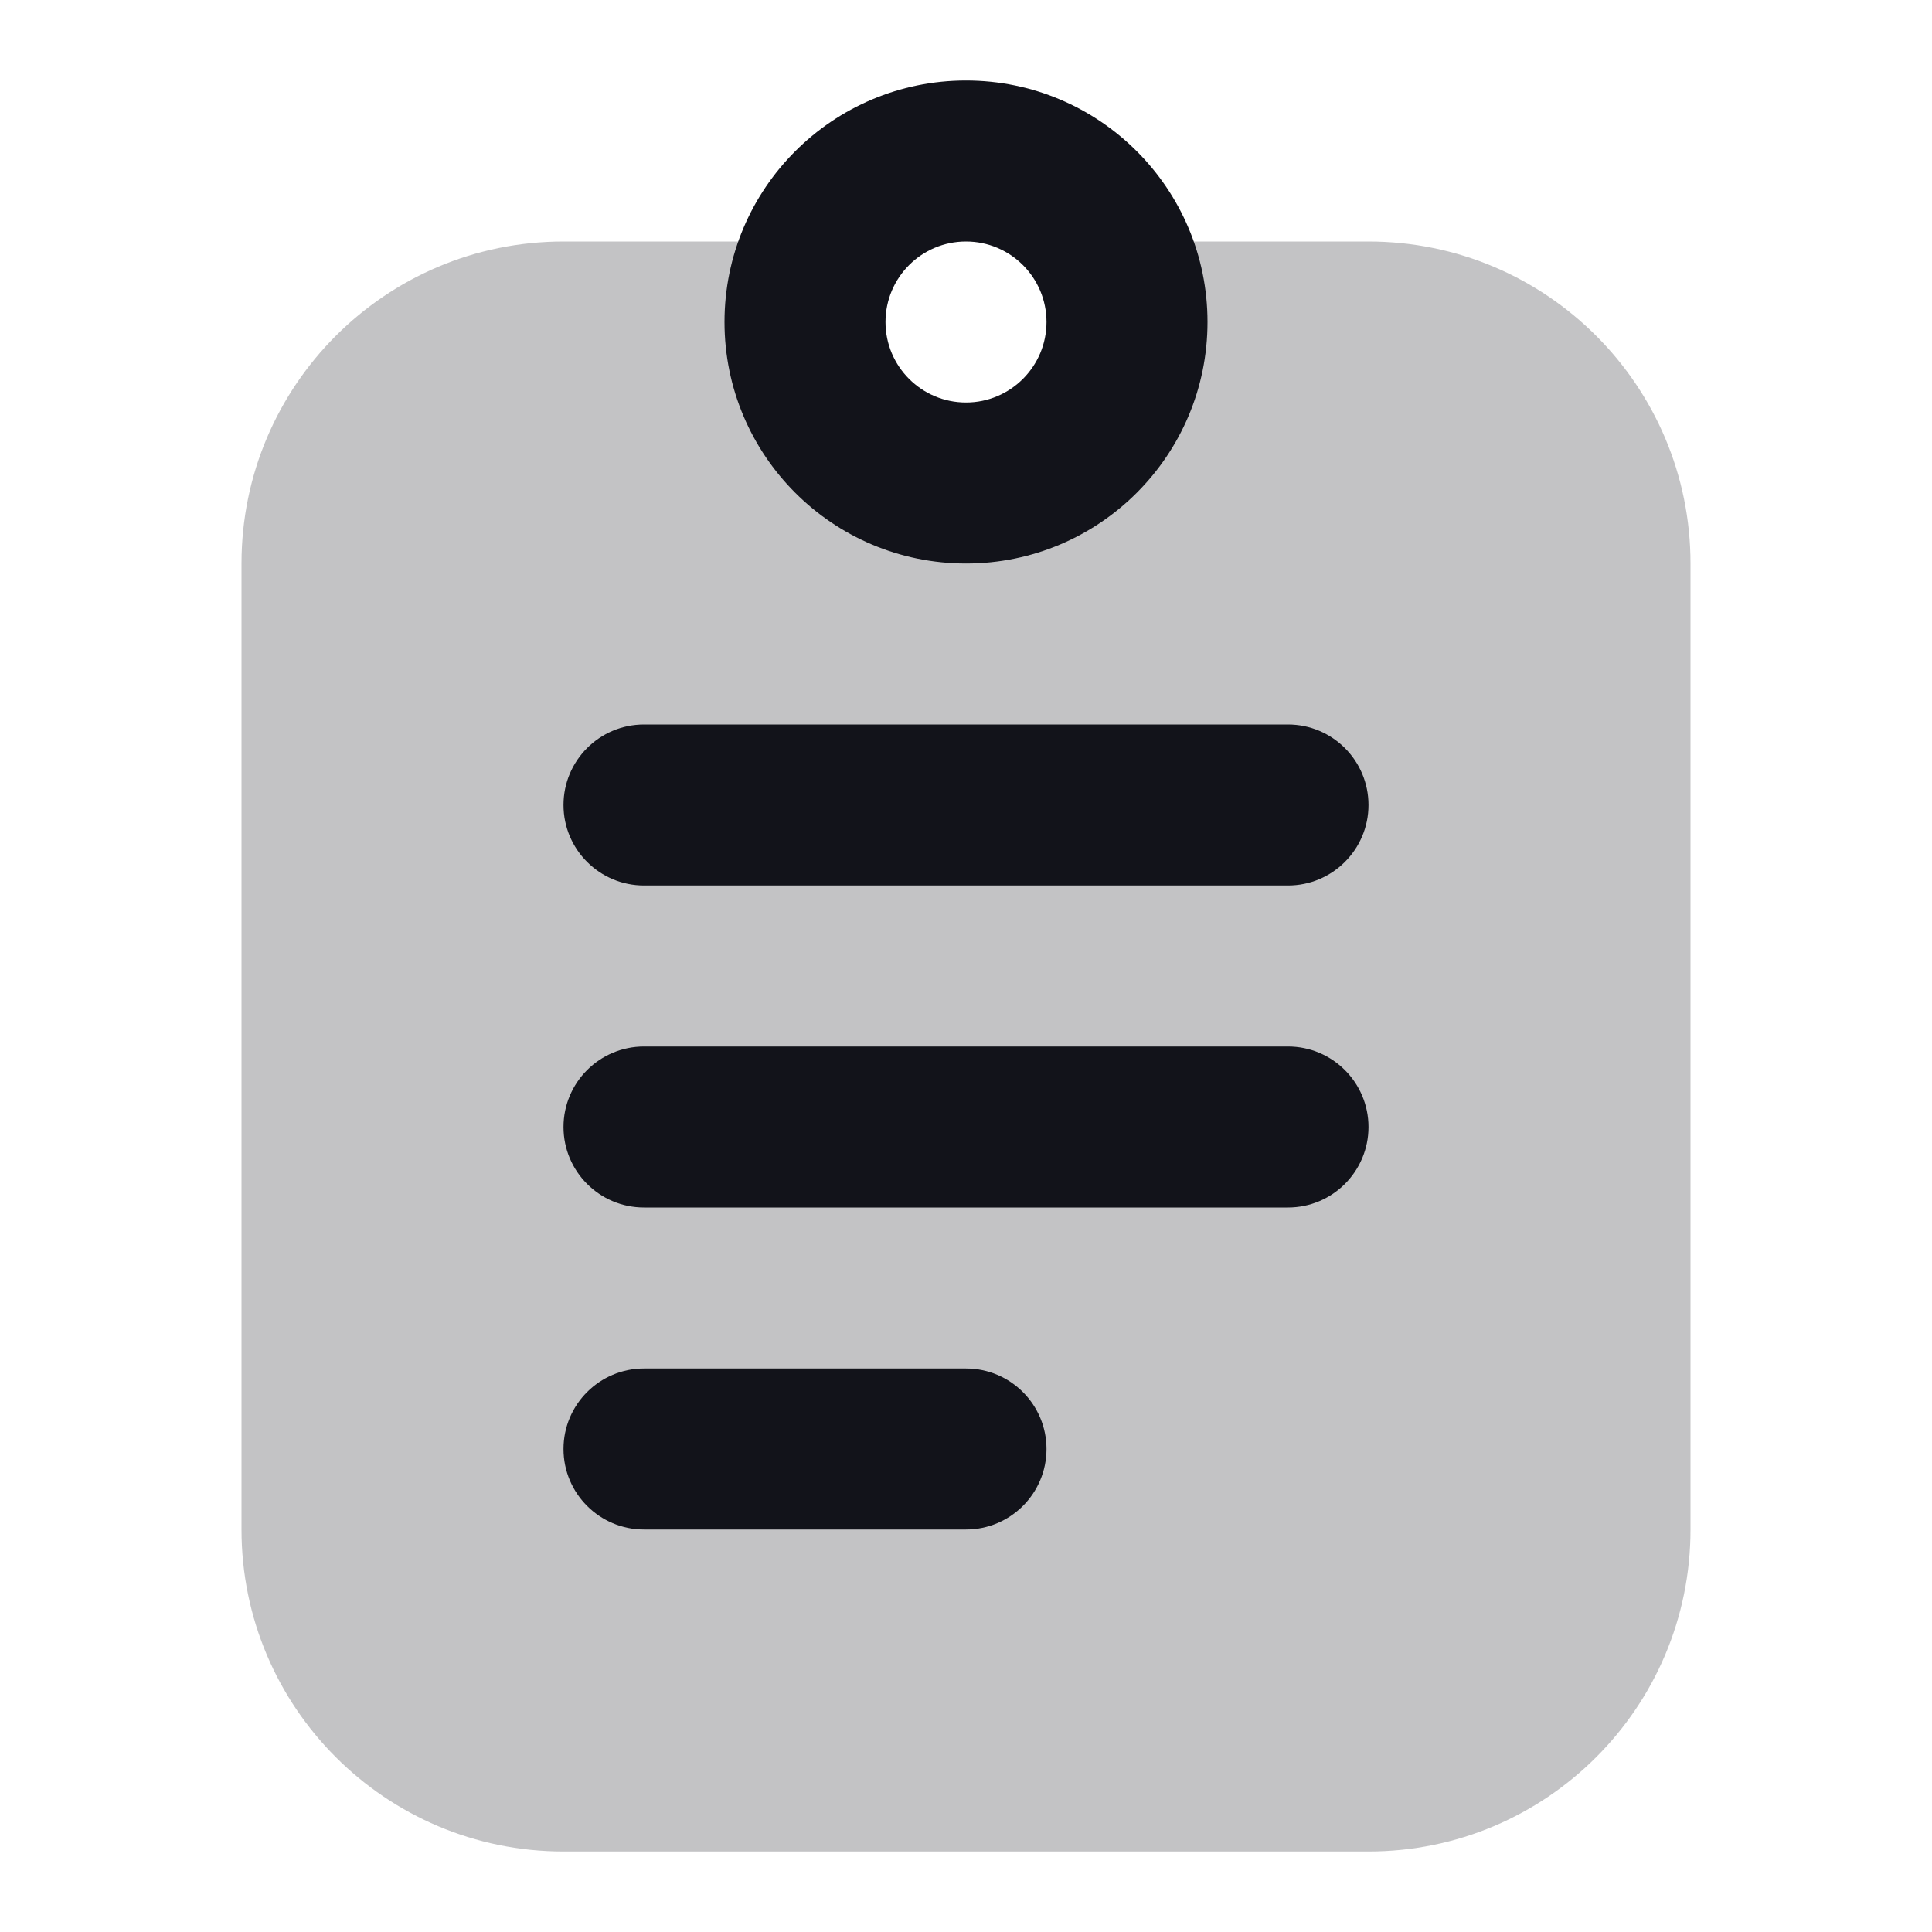 <svg width="24" height="24" viewBox="0 0 24 24" fill="none" xmlns="http://www.w3.org/2000/svg">
<path opacity="0.25" d="M12 6C13.105 6 14 5.105 14 4C14 3.636 13.903 3.294 13.732 3H17C19.209 3 21 4.791 21 7V19C21 21.209 19.209 23 17 23H7C4.791 23 3 21.209 3 19V7C3 4.791 4.791 3 7 3H10.268C10.097 3.294 10 3.636 10 4C10 5.105 10.895 6 12 6Z" fill="#12131A"/>
<path d="M8 9C7.448 9 7 9.448 7 10C7 10.552 7.448 11 8 11H16C16.552 11 17 10.552 17 10C17 9.448 16.552 9 16 9H8Z" fill="#12131A"/>
<path d="M7 14C7 13.448 7.448 13 8 13H16C16.552 13 17 13.448 17 14C17 14.552 16.552 15 16 15H8C7.448 15 7 14.552 7 14Z" fill="#12131A"/>
<path d="M7 18C7 17.448 7.448 17 8 17H12C12.552 17 13 17.448 13 18C13 18.552 12.552 19 12 19H8C7.448 19 7 18.552 7 18Z" fill="#12131A"/>
<path fill-rule="evenodd" clip-rule="evenodd" d="M11 4C11 4.552 11.448 5 12 5C12.552 5 13 4.552 13 4C13 3.448 12.552 3 12 3C11.448 3 11 3.448 11 4ZM12 1C10.343 1 9 2.343 9 4C9 5.657 10.343 7 12 7C13.657 7 15 5.657 15 4C15 2.343 13.657 1 12 1Z" fill="#12131A"/>
</svg>
